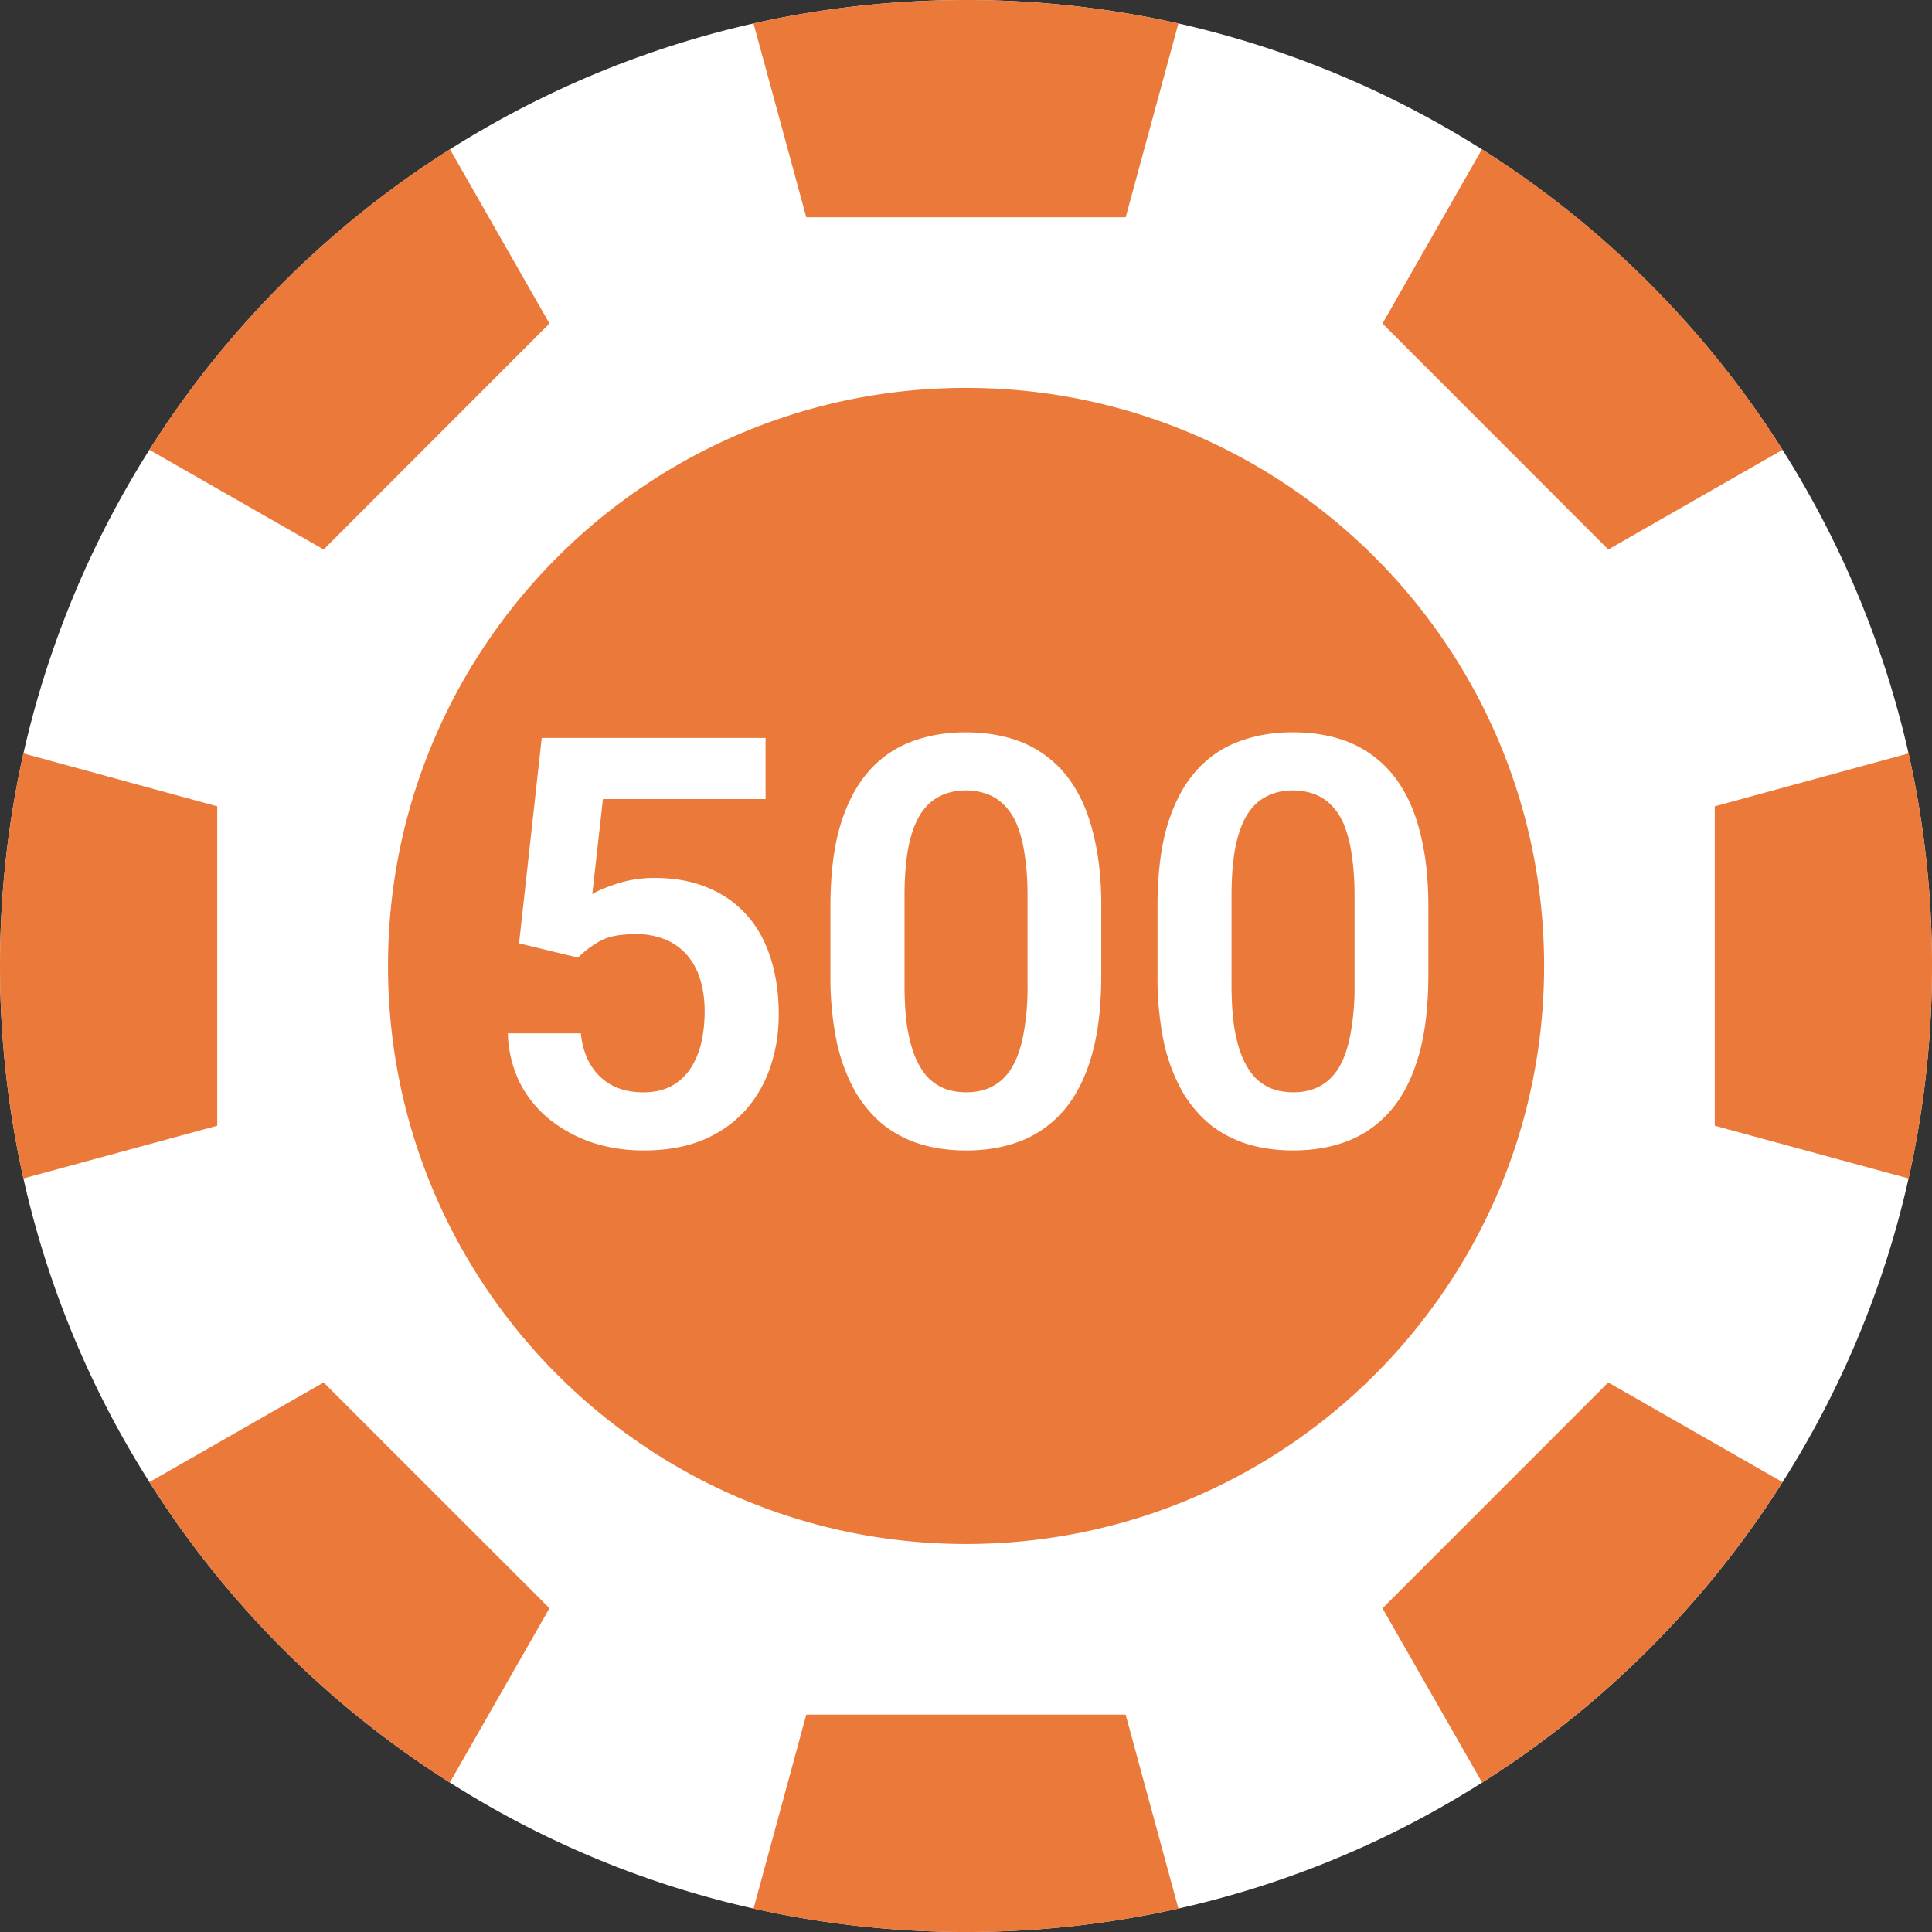 <svg width="54" height="54" fill="none" xmlns="http://www.w3.org/2000/svg"><rect width="100%" height="100%" fill="#333333" stroke="none"/><path d="M54 27a27.083 27.083 0 0 1-.655 5.938 26.726 26.726 0 0 1-3.522 8.488 27.031 27.031 0 0 1-8.397 8.397 26.723 26.723 0 0 1-8.488 3.522c-3.91.873-7.965.873-11.876 0a26.723 26.723 0 0 1-8.488-3.522 27.032 27.032 0 0 1-8.397-8.397 26.726 26.726 0 0 1-3.522-8.488 27.264 27.264 0 0 1 0-11.88A27.037 27.037 0 0 1 21.062.655a27.244 27.244 0 0 1 11.876 0 27.049 27.049 0 0 1 20.407 20.403c.437 1.95.657 3.943.655 5.942Z" fill="#fff"/><path d="M27.001 43.155c8.923 0 16.157-7.234 16.157-16.157s-7.234-16.156-16.157-16.156-16.156 7.233-16.156 16.156c0 8.923 7.233 16.157 16.156 16.157ZM32.937.655l-1.474 5.417h-8.927L21.061.655a27.245 27.245 0 0 1 11.876 0ZM32.937 53.346c-3.91.873-7.965.873-11.875 0l1.474-5.422h8.926l1.475 5.422ZM49.822 12.573l-4.87 2.785-6.311-6.315 2.78-4.871a27.014 27.014 0 0 1 8.401 8.401ZM15.357 44.951l-2.784 4.871a27.032 27.032 0 0 1-8.397-8.397l4.87-2.784 6.312 6.31ZM54 27a27.077 27.077 0 0 1-.655 5.938l-5.417-1.474v-8.926l5.417-1.48c.437 1.951.657 3.944.655 5.943ZM6.072 22.538v8.926L.655 32.938a27.264 27.264 0 0 1 0-11.88l5.417 1.48ZM49.822 41.425a27.031 27.031 0 0 1-8.397 8.397l-2.784-4.87 6.31-6.311 4.871 2.784ZM15.357 9.043l-6.31 6.315-4.871-2.785a27.014 27.014 0 0 1 8.401-8.401l2.78 4.87Z" fill="#EB7939"/><path d="m16.156 26.766-1.648-.399.633-5.742h6.257v1.71h-4.546l-.297 2.657c.161-.099.396-.198.703-.297a3.324 3.324 0 0 1 1.055-.156c.541 0 1.026.089 1.453.266.427.172.789.422 1.086.75.302.328.528.729.68 1.203.155.469.234 1 .234 1.594 0 .52-.078 1.01-.235 1.468a3.468 3.468 0 0 1-.695 1.211 3.303 3.303 0 0 1-1.18.828c-.474.198-1.031.297-1.672.297-.484 0-.95-.07-1.398-.21a3.926 3.926 0 0 1-1.195-.634 3.206 3.206 0 0 1-.852-1.03 3.314 3.314 0 0 1-.344-1.4h2.04c.036.35.13.647.28.891.152.245.35.433.594.563.25.13.54.195.868.195.296 0 .552-.054.765-.164.219-.114.399-.273.54-.476a2.15 2.15 0 0 0 .312-.72c.067-.275.101-.577.101-.905 0-.318-.039-.607-.117-.868a1.883 1.883 0 0 0-.36-.687 1.597 1.597 0 0 0-.609-.445 2.104 2.104 0 0 0-.843-.157c-.433 0-.766.065-1 .196-.23.13-.433.284-.61.46Zm14.625-1.43v1.914c0 .875-.088 1.622-.265 2.242-.177.62-.433 1.128-.766 1.524-.333.39-.732.68-1.195.867-.464.182-.98.273-1.547.273-.453 0-.875-.057-1.266-.172a3.23 3.23 0 0 1-1.055-.547 3.438 3.438 0 0 1-.796-.953 5.005 5.005 0 0 1-.508-1.382 8.925 8.925 0 0 1-.172-1.852v-1.914c0-.875.088-1.62.266-2.234.182-.615.44-1.118.773-1.508.333-.39.732-.675 1.195-.852.464-.182.98-.273 1.547-.273.459 0 .88.057 1.266.172.39.114.74.294 1.047.539.312.24.578.552.797.937.218.38.385.839.5 1.375.12.531.18 1.146.18 1.844ZM28.72 27.53v-2.484c0-.438-.026-.818-.078-1.14a3.55 3.55 0 0 0-.211-.837 1.663 1.663 0 0 0-.352-.554 1.292 1.292 0 0 0-.484-.32 1.716 1.716 0 0 0-.602-.102c-.27 0-.513.054-.726.164-.214.104-.394.27-.54.5-.145.229-.257.534-.335.914-.073.375-.11.833-.11 1.375v2.484c0 .438.024.82.07 1.149.053.328.126.61.22.843.098.235.215.428.35.579.142.145.303.255.485.328.183.067.383.101.602.101.276 0 .518-.054.726-.164.214-.11.394-.281.54-.515.145-.24.255-.55.328-.93a7.11 7.11 0 0 0 .117-1.39Zm11.203-2.195v1.914c0 .875-.089 1.622-.266 2.242-.177.62-.432 1.128-.765 1.524-.334.39-.732.68-1.196.867-.463.182-.979.273-1.547.273-.453 0-.875-.057-1.265-.172a3.23 3.23 0 0 1-1.055-.547 3.438 3.438 0 0 1-.797-.953 5.005 5.005 0 0 1-.508-1.382 8.932 8.932 0 0 1-.171-1.852v-1.914c0-.875.088-1.62.265-2.234.183-.615.44-1.118.774-1.508.333-.39.731-.675 1.195-.852.464-.182.98-.273 1.547-.273.458 0 .88.057 1.265.172.391.114.74.294 1.047.539.313.24.578.552.797.937.219.38.386.839.5 1.375.12.531.18 1.146.18 1.844Zm-2.063 2.195v-2.484c0-.438-.026-.818-.078-1.14a3.545 3.545 0 0 0-.21-.837 1.663 1.663 0 0 0-.352-.554 1.292 1.292 0 0 0-.485-.32 1.716 1.716 0 0 0-.601-.102c-.271 0-.513.054-.727.164-.213.104-.393.27-.539.5-.146.229-.258.534-.336.914-.073.375-.11.833-.11 1.375v2.484c0 .438.024.82.071 1.149.052.328.125.61.219.843.099.235.216.428.352.579.14.145.302.255.484.328.182.067.383.101.601.101.276 0 .519-.054.727-.164.214-.11.393-.281.54-.515.145-.24.254-.55.327-.93a7.11 7.11 0 0 0 .117-1.39Z" fill="#fff"/></svg>